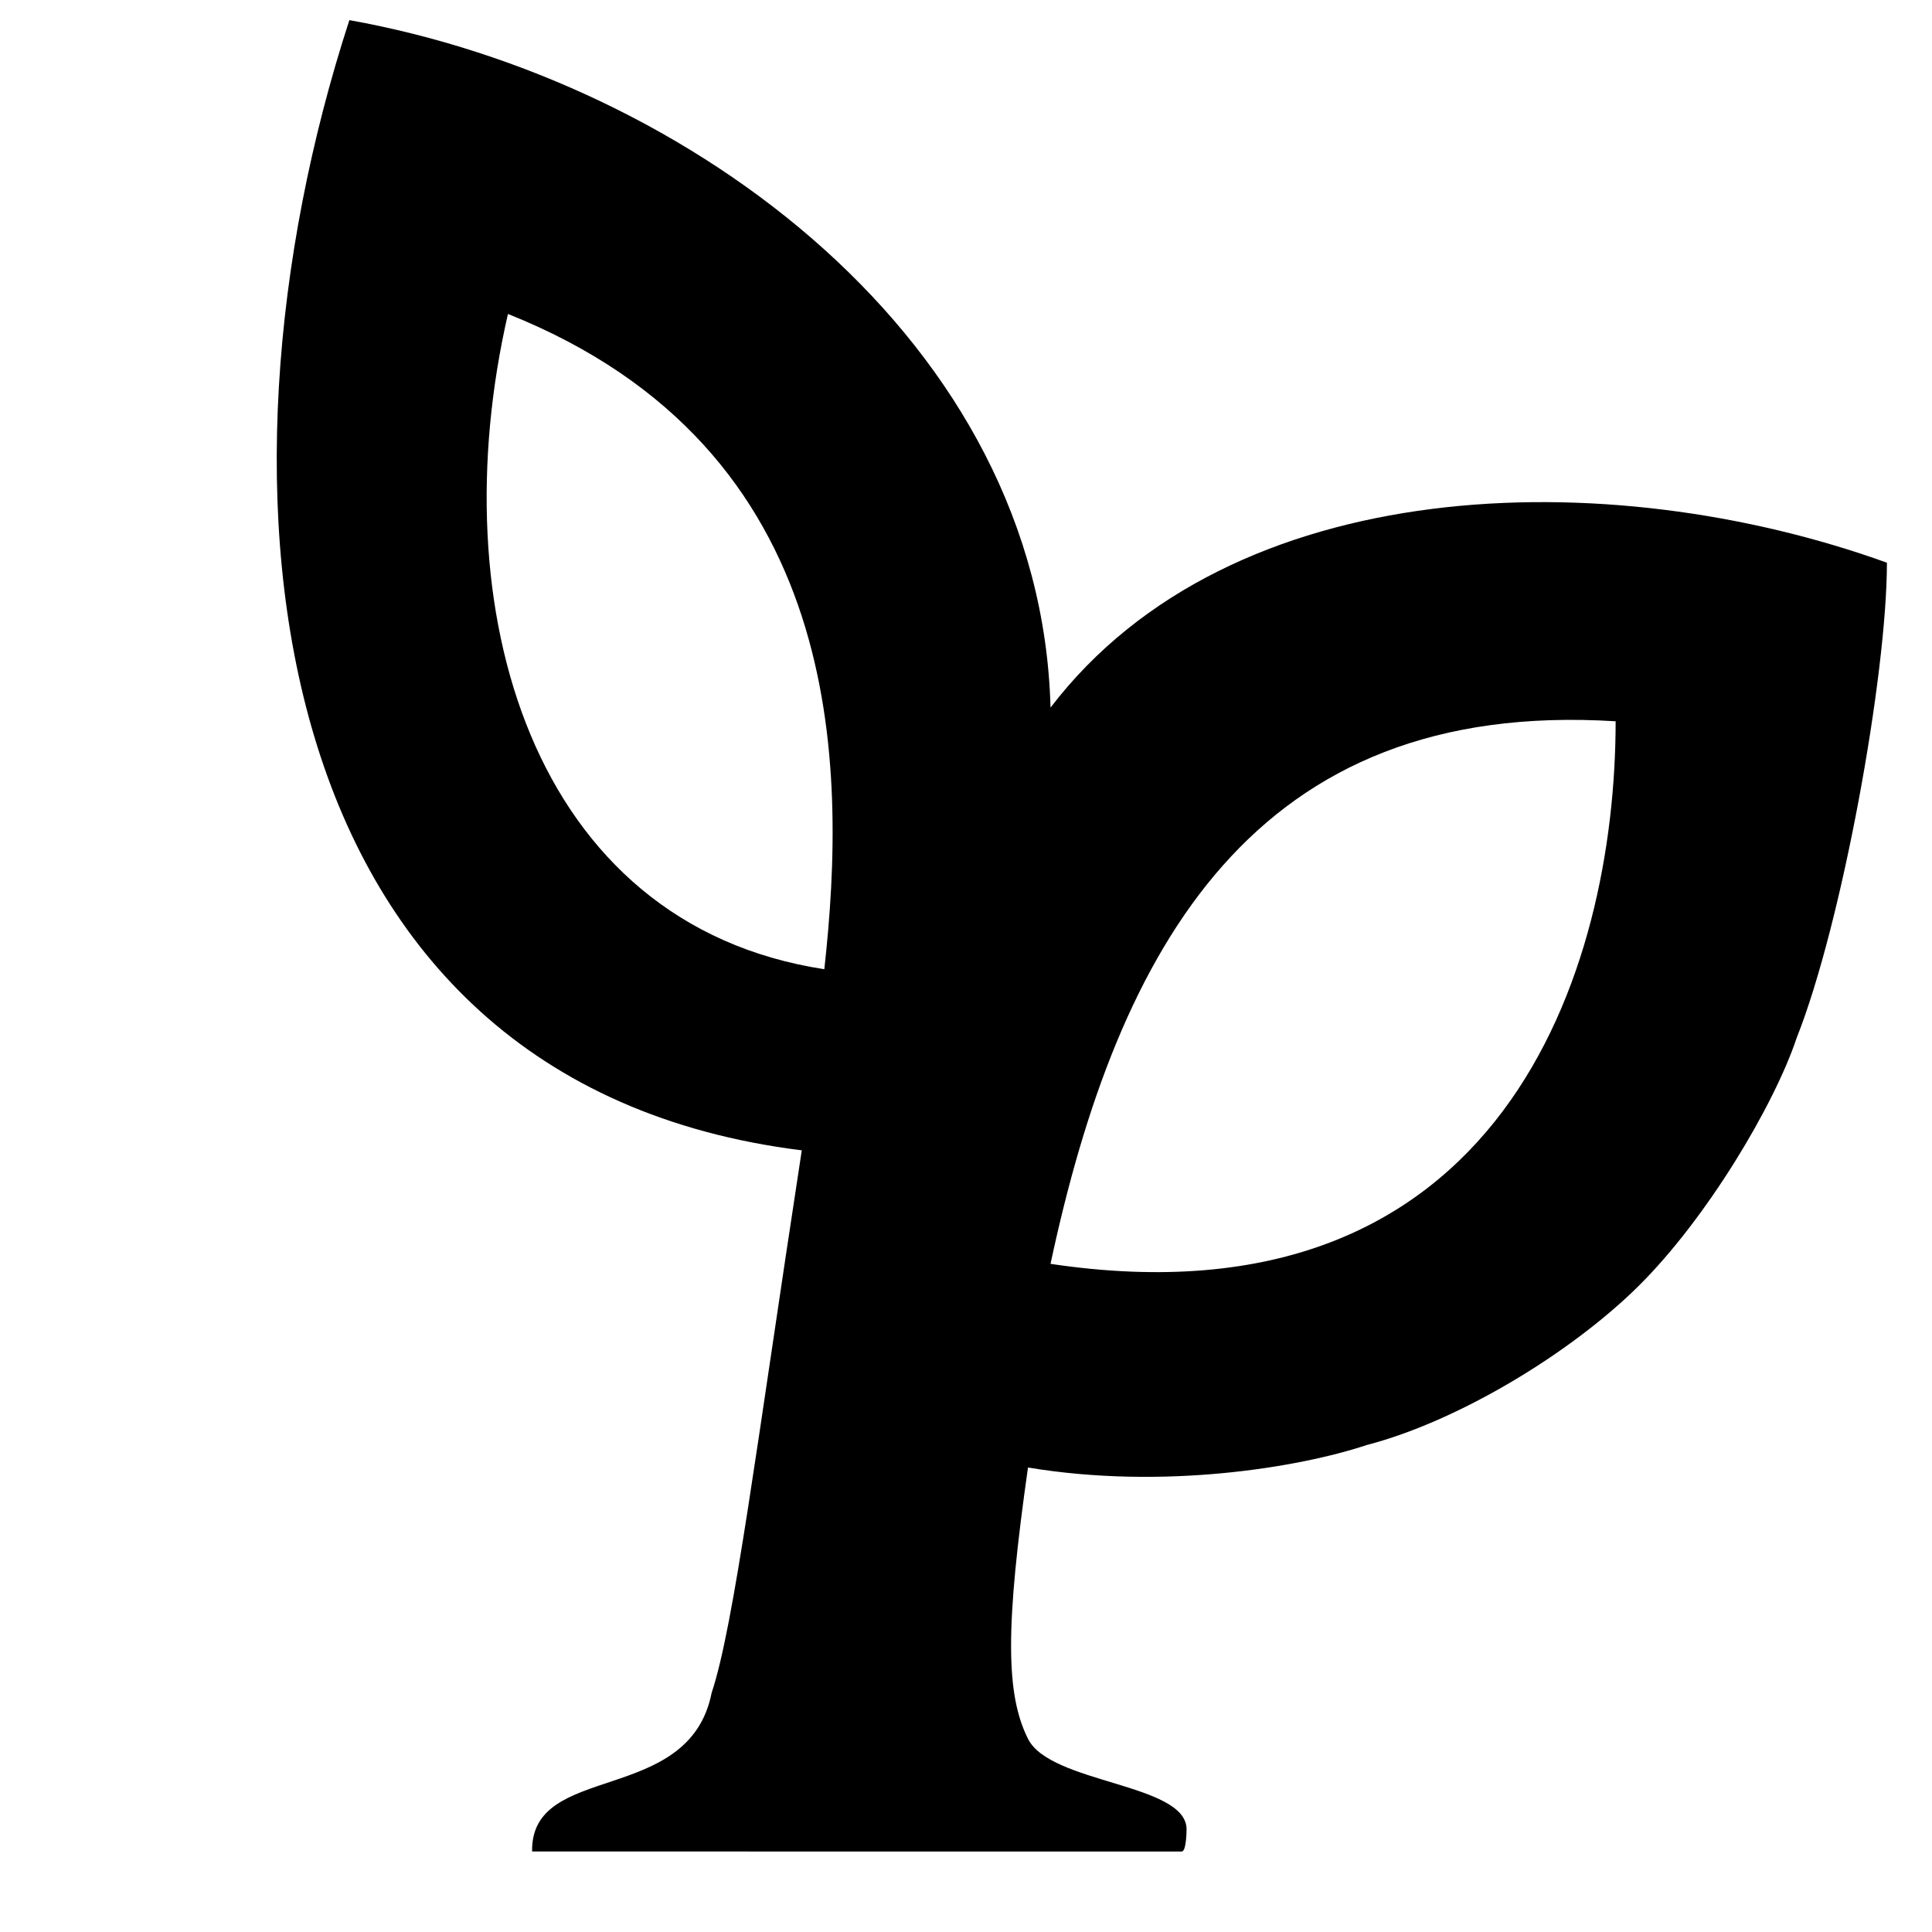 <?xml version="1.0" encoding="UTF-8"?><svg xmlns="http://www.w3.org/2000/svg" viewBox="0 0 24 24"><path fill="currentColor" d="M6.61,23c-.02-1.12,1.95-.56,2.23-1.97.28-.84.56-3.09,1.12-6.74C3.22,13.45,2.43,6.12,4.34.25c4.24.76,8.59,3.99,8.71,8.54,2.24-2.93,6.92-3.05,10.39-1.8,0,1.4-.56,4.49-1.12,5.9-.28.84-1.12,2.25-1.97,3.09s-2.25,1.68-3.37,1.97c-.84.28-2.53.56-4.21.28-.28,1.97-.28,2.81,0,3.37s1.96.55,1.97,1.12c0,0,0,.28-.06.28H6.61ZM13.05,15.7c5.62.84,7.02-3.65,7.02-6.74-4.49-.28-6.18,2.81-7.02,6.74ZM10.24,12.04c.28-2.53.28-6.46-3.93-8.14-.84,3.65.28,7.58,3.93,8.14Z"/></svg>